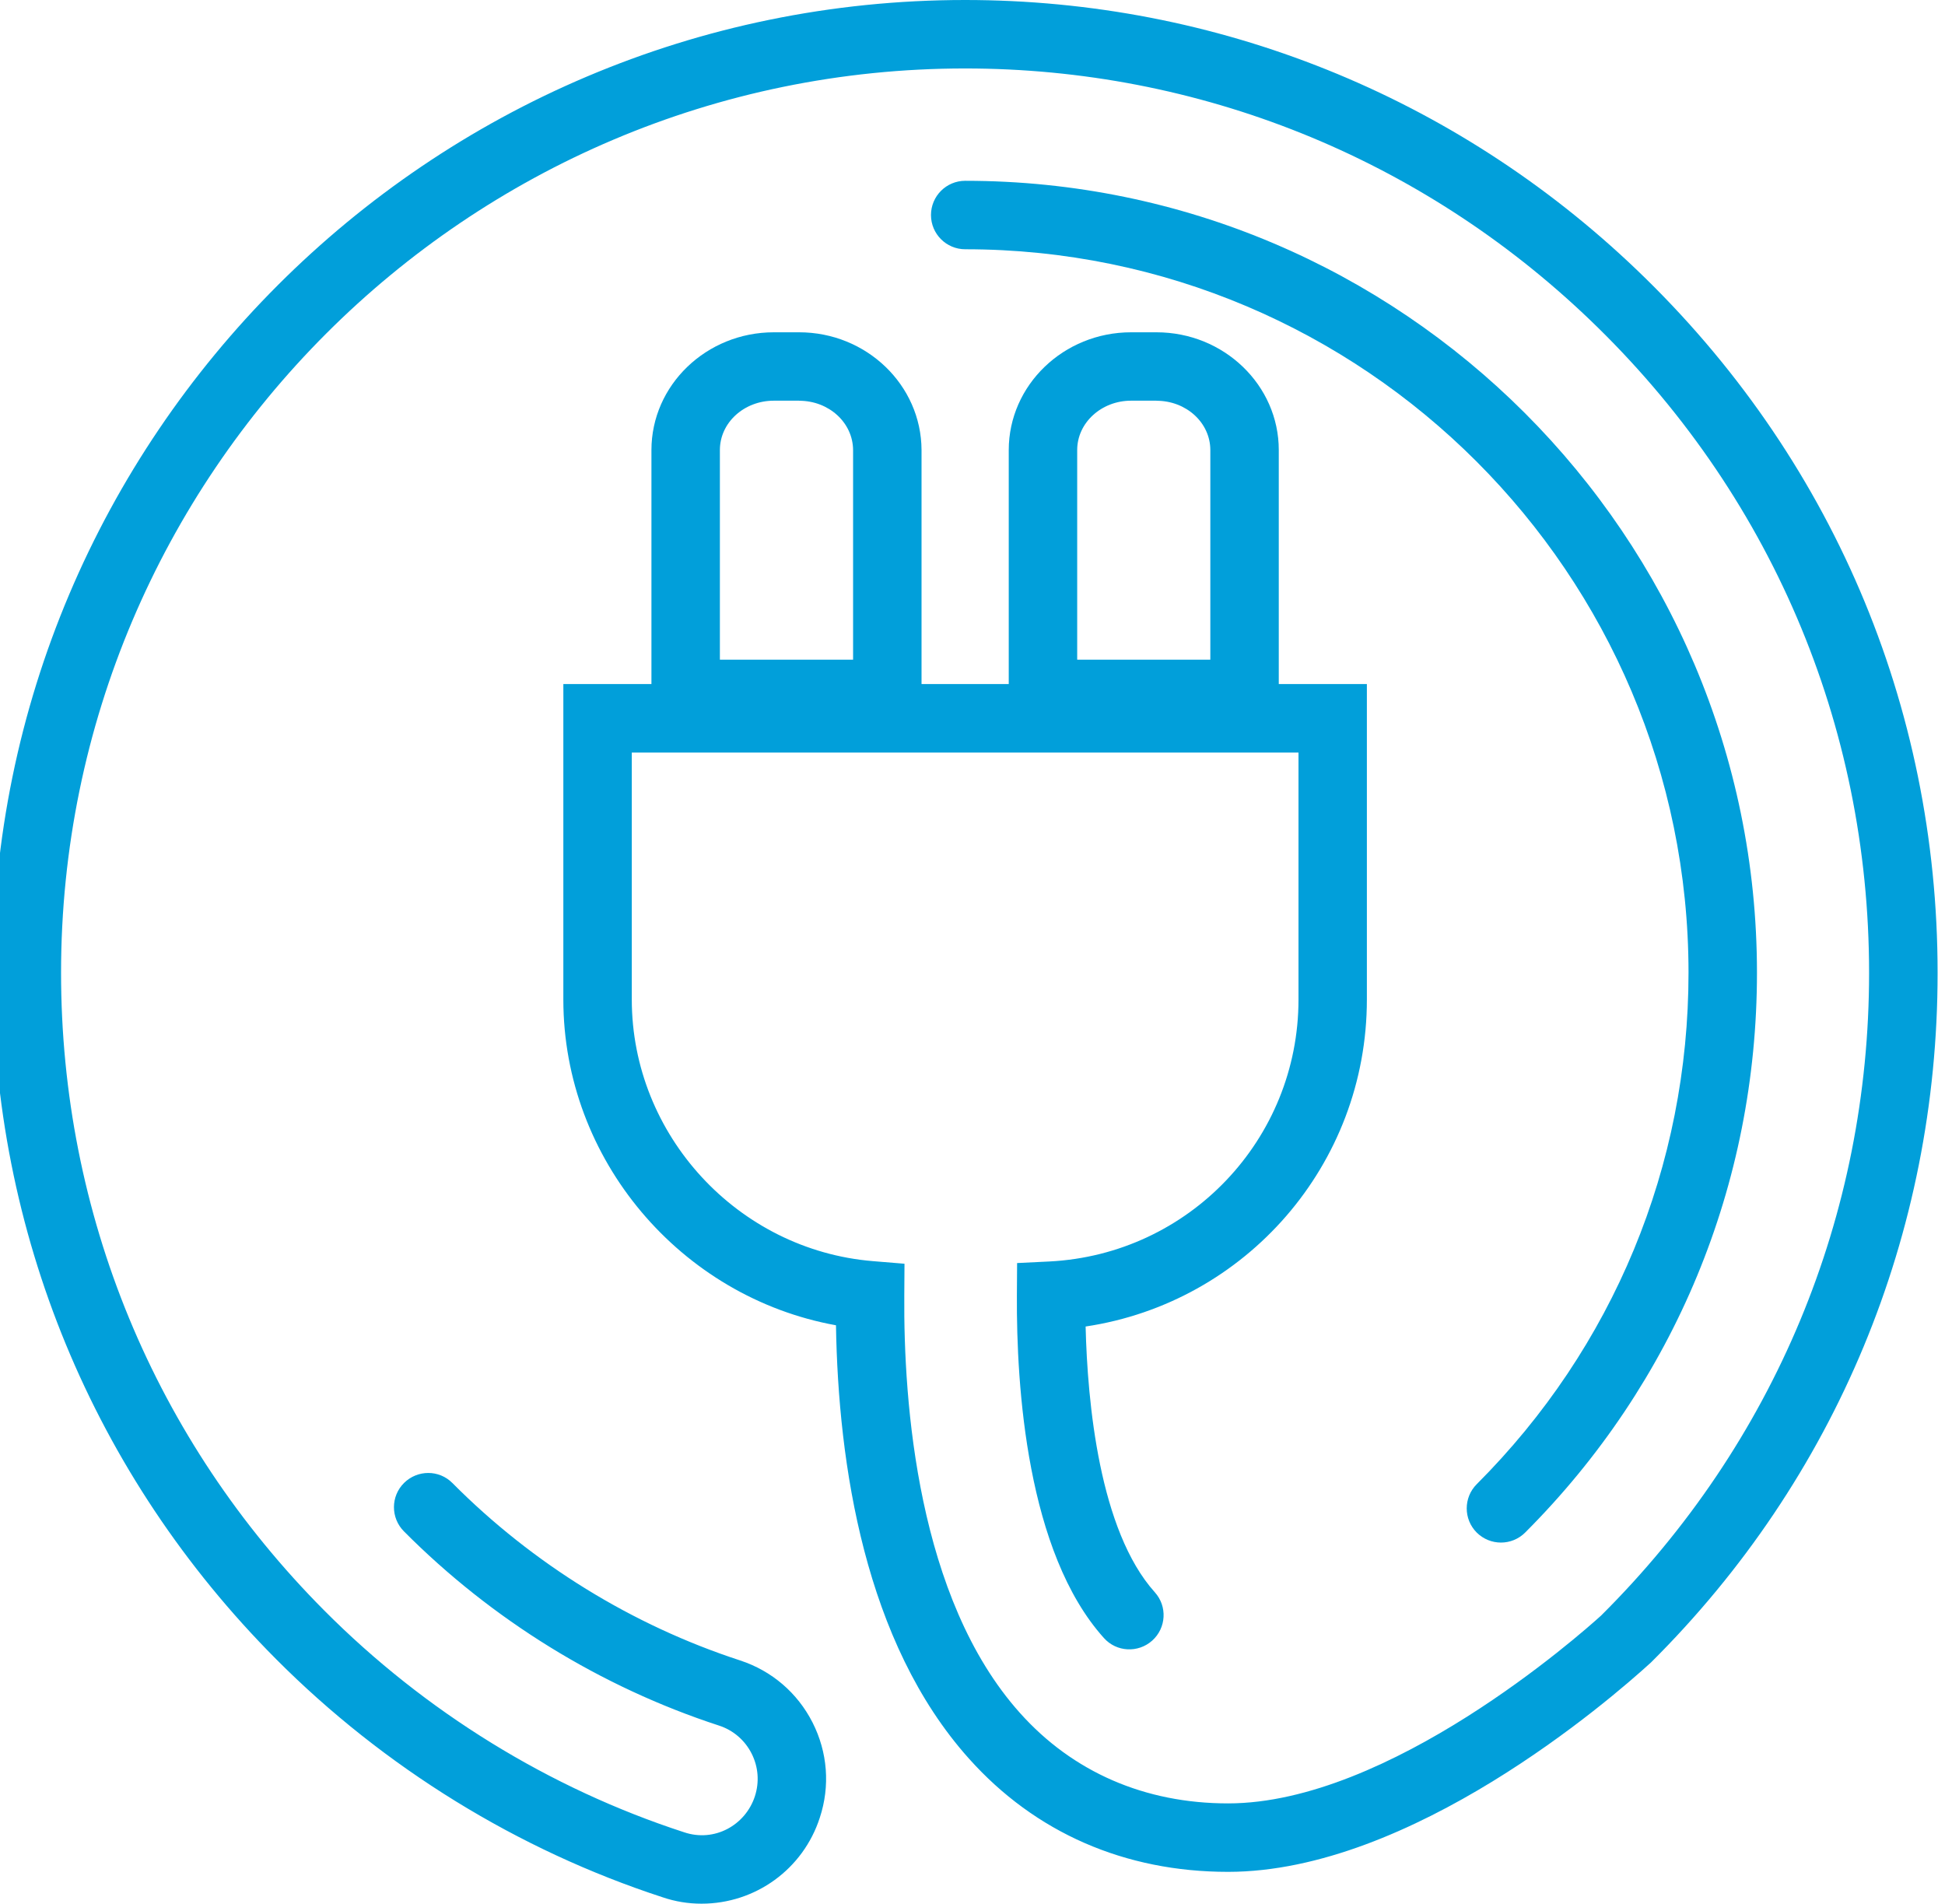 <?xml version="1.0" encoding="iso-8859-1"?>
<!-- Generator: Adobe Illustrator 16.0.0, SVG Export Plug-In . SVG Version: 6.00 Build 0)  -->
<!DOCTYPE svg PUBLIC "-//W3C//DTD SVG 1.1//EN" "http://www.w3.org/Graphics/SVG/1.1/DTD/svg11.dtd">
<svg version="1.1" id="Layer_1" xmlns="http://www.w3.org/2000/svg" xmlns:xlink="http://www.w3.org/1999/xlink" x="0px" y="0px"
	 width="28.415px" height="27.808px" viewBox="0 0 28.415 27.808" style="enable-background:new 0 0 28.415 27.808;"
	 xml:space="preserve">
<g>
	<g>
		<g>
			<path style="fill:#019FDA;" d="M11.675,5.854c0.436,0,0.786,0.321,0.788,0.721v3.061h-1.946V6.574
				c0-0.399,0.352-0.721,0.788-0.721H11.675 M11.675,4.854h-0.37c-0.986,0-1.788,0.772-1.788,1.721v3.061v1h1h1.946h1v-1V6.574
				C13.459,5.623,12.657,4.854,11.675,4.854L11.675,4.854z"/>
			<path style="fill:#019FDA;" d="M16.895,5.854c0.436,0,0.787,0.321,0.787,0.721v3.061h-1.945V6.574
				c0-0.399,0.354-0.721,0.787-0.721H16.895 M16.895,4.854h-0.371c-0.985,0-1.787,0.772-1.787,1.721v3.061v1h1h1.945h1v-1V6.574
				C18.682,5.626,17.88,4.854,16.895,4.854L16.895,4.854z"/>
			<path style="fill:#019FDA;" d="M10.248,27.808c-0.193,0-0.385-0.031-0.569-0.094c-2.111-0.688-4.066-1.892-5.649-3.482
				c-2.667-2.679-4.137-6.238-4.137-10.022C-0.108,6.374,6.265,0,14.099,0c3.669,0,7.155,1.4,9.813,3.942
				c2.834,2.711,4.395,6.358,4.395,10.27c0,3.812-1.487,7.389-4.187,10.072c-0.611,0.558-3.507,3.059-6.179,3.059
				c-1.509,0-2.818-0.572-3.786-1.655c-1.522-1.699-1.909-4.299-1.942-6.329C9.946,18.949,8.23,16.941,8.23,14.6V9.992h11.739V14.6
				c0,2.413-1.77,4.427-4.109,4.777c0.027,1.105,0.2,2.98,1.011,3.882c0.185,0.205,0.168,0.521-0.038,0.706
				c-0.206,0.184-0.522,0.168-0.706-0.038c-1.126-1.253-1.279-3.673-1.271-5.004l0.003-0.473l0.472-0.023
				c2.04-0.104,3.639-1.785,3.639-3.827v-3.607H9.23V14.6c0,1.98,1.547,3.659,3.522,3.822l0.462,0.038l-0.003,0.464
				c-0.012,1.56,0.191,4.425,1.689,6.097c0.773,0.865,1.825,1.322,3.041,1.322c2.354,0,5.14-2.463,5.449-2.743
				c2.534-2.519,3.916-5.845,3.916-9.388c0-3.636-1.451-7.026-4.086-9.547C20.75,2.302,17.51,1,14.099,1
				C6.817,1,0.892,6.926,0.892,14.209c0,3.519,1.366,6.827,3.846,9.317c1.472,1.479,3.289,2.599,5.254,3.238
				c0.446,0.152,0.899-0.104,1.036-0.524c0.068-0.208,0.051-0.431-0.048-0.626s-0.269-0.341-0.477-0.408
				c-1.726-0.563-3.317-1.544-4.602-2.837c-0.195-0.196-0.194-0.513,0.002-0.707s0.513-0.195,0.707,0.002
				c1.174,1.181,2.627,2.077,4.203,2.591c0.462,0.151,0.838,0.474,1.058,0.907c0.22,0.434,0.258,0.927,0.106,1.389
				C11.734,27.303,11.038,27.808,10.248,27.808z"/>
			<path style="fill:#019FDA;" d="M21.928,22.533c-0.128,0-0.256-0.049-0.354-0.146c-0.195-0.195-0.195-0.512,0-0.707
				c1.995-1.995,3.094-4.648,3.094-7.471c0-5.827-4.74-10.568-10.567-10.568c-0.276,0-0.5-0.224-0.5-0.5s0.224-0.5,0.5-0.5
				c6.378,0,11.567,5.189,11.567,11.568c0,3.09-1.203,5.994-3.387,8.178C22.184,22.484,22.056,22.533,21.928,22.533z"/>
		</g>
	</g>
</g>
</svg>
